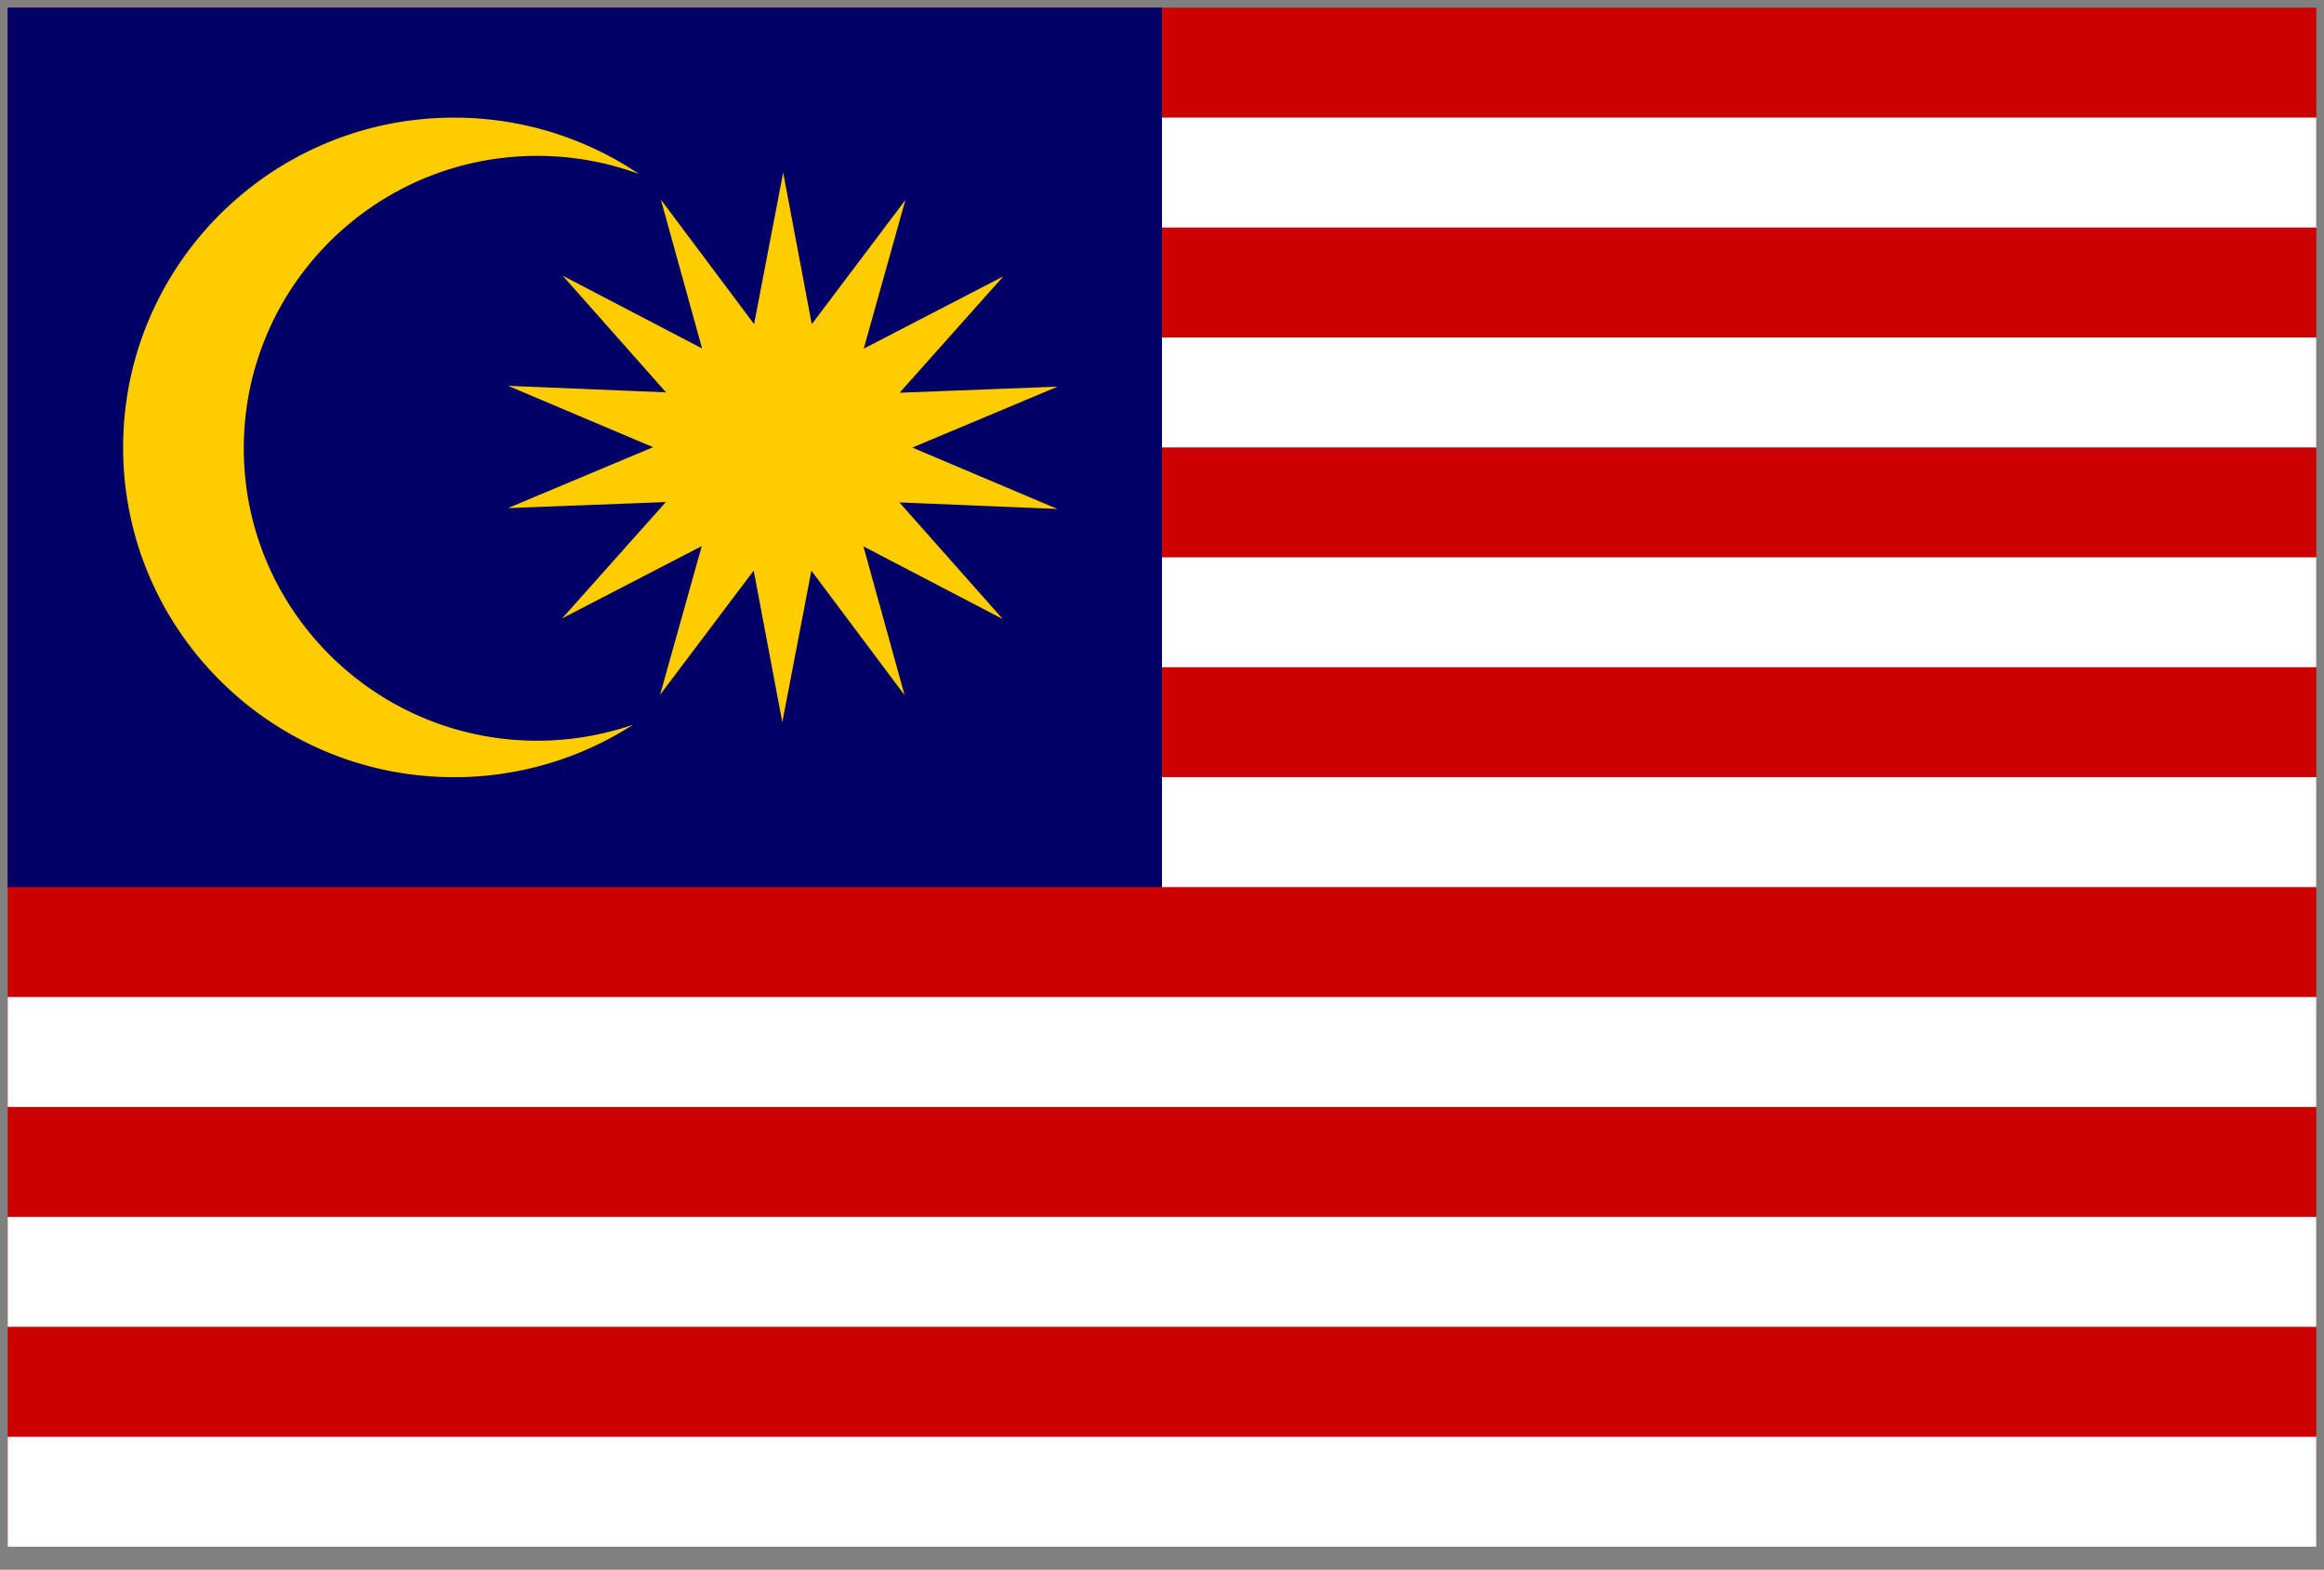 <svg xmlns="http://www.w3.org/2000/svg" xmlns:xlink="http://www.w3.org/1999/xlink" viewBox="0 0 151 102" fill="#fff" fill-rule="evenodd" stroke="#000" stroke-linecap="round" stroke-linejoin="round"><rect x="0" y="0" width="151" height="102" fill="#808080" stroke="none"/><use xlink:href="#A" x=".5" y=".5"/><defs><style>@import url("https://fonts.googleapis.com/css?family=Roboto:400,400i,700,700i");</style></defs><symbol id="A" overflow="visible"><g stroke="none"><path d="M0 0h150v100H0z" fill="#cc0001"/><path d="M0 92.857h150V100H0zm0-14.286h150v7.143H0zm0-14.285h150v7.143H0zM75 50h75v7.143H75zm0-14.286h75v7.143H75zm0-14.285h75v7.143H75zm0-14.286h75v7.143H75z"/><path d="M0 0h75v57.143H0z" fill="#010066"/><path d="M64.655 39.726l-9.056-4.725 2.678 9.671-6.057-8.09-1.89 9.846-1.859-9.852-6.083 8.071 2.708-9.662-9.071 4.698 6.739-7.56-10.263.394 9.435-3.959-9.422-3.988 10.262.425-6.715-7.58 9.056 4.725-2.678-9.671 6.057 8.09 1.89-9.846 1.859 9.852 6.083-8.071-2.708 9.662 9.071-4.698-6.739 7.56 10.263-.394-9.435 3.959 9.422 3.988-10.262-.425zM29 7.143c-11.868 0-21.5 9.6-21.5 21.429S17.132 50 29 50a21.44 21.44 0 0 0 11.638-3.413c-1.954.674-4.051 1.043-6.234 1.043-10.523 0-19.064-8.512-19.064-19.001s8.541-19 19.064-19a19.06 19.06 0 0 1 6.614 1.176C37.587 8.494 33.45 7.143 29 7.143z" fill="#fc0"/></g></symbol></svg>